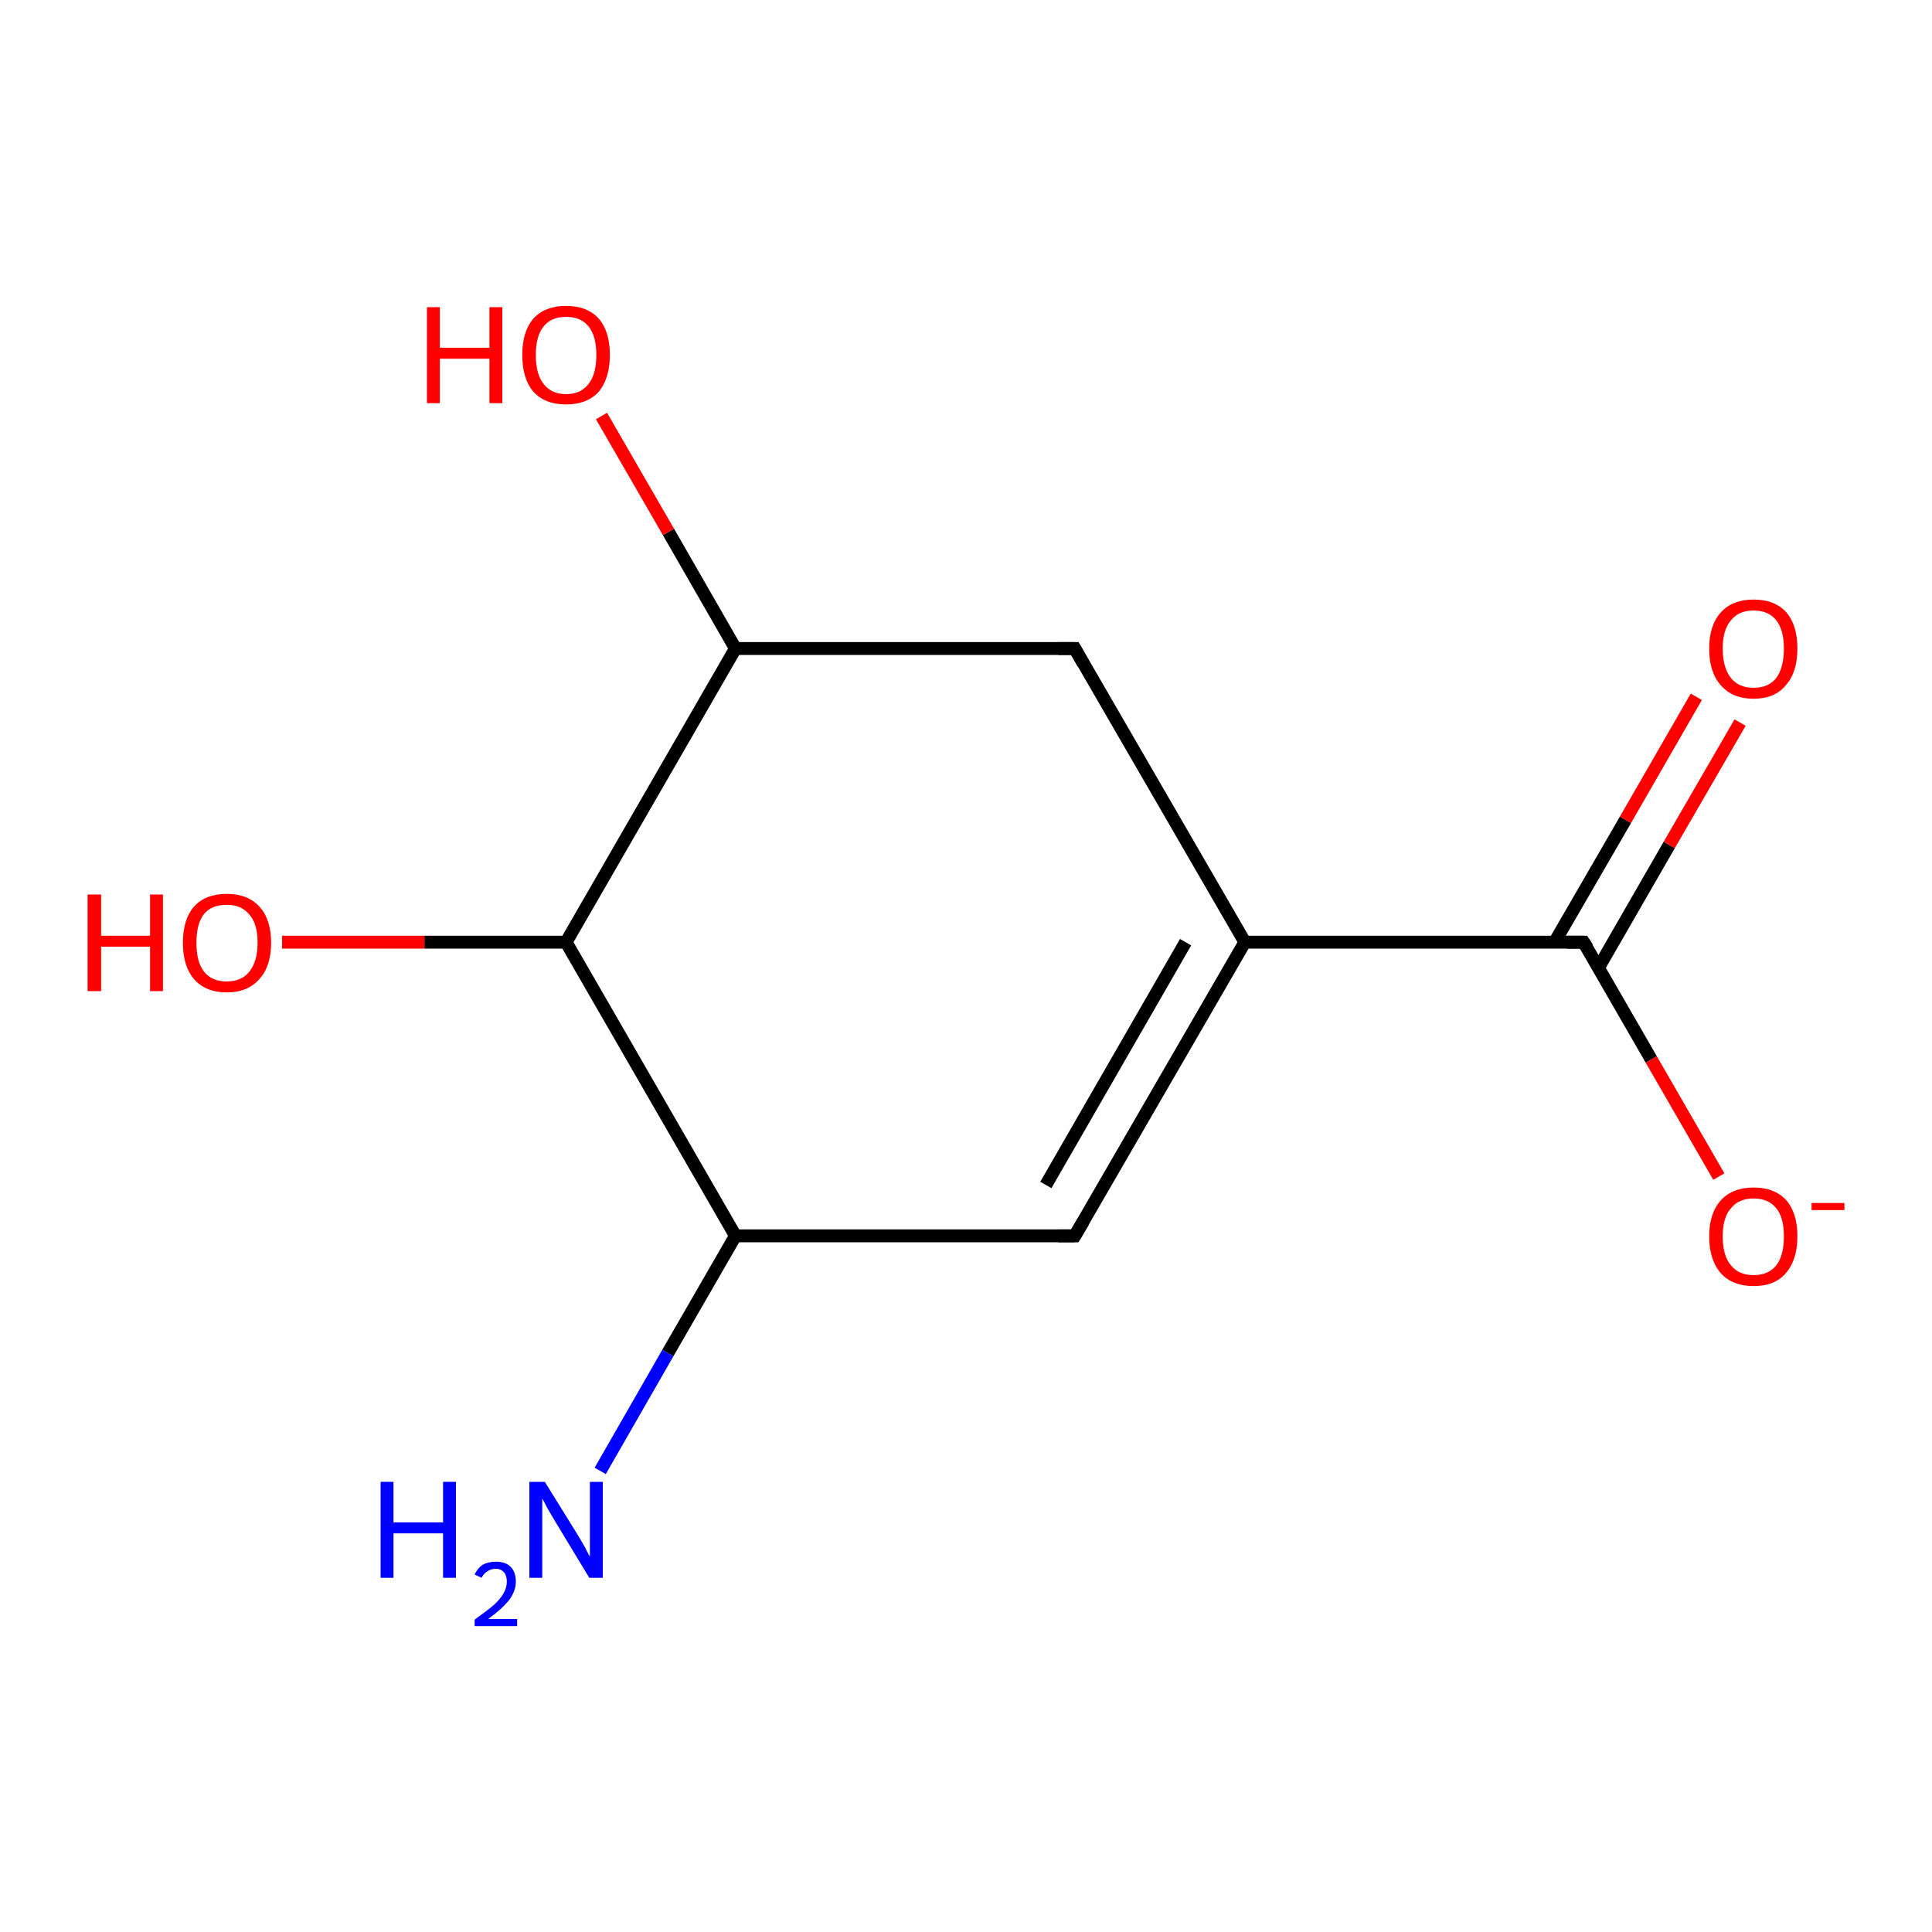 <?xml version='1.0' encoding='iso-8859-1'?>
<svg version='1.1' baseProfile='full'
              xmlns='http://www.w3.org/2000/svg'
                      xmlns:rdkit='http://www.rdkit.org/xml'
                      xmlns:xlink='http://www.w3.org/1999/xlink'
                  xml:space='preserve'
width='300px' height='300px' viewBox='0 0 300 300'>
<!-- END OF HEADER -->
<rect style='opacity:1.0;fill:#FFFFFF;stroke:none' width='300.0' height='300.0' x='0.0' y='0.0'> </rect>
<path class='bond-0 atom-0 atom-1' d='M 266.9,182.7 L 256.4,164.5' style='fill:none;fill-rule:evenodd;stroke:#FF0000;stroke-width:2.0px;stroke-linecap:butt;stroke-linejoin:miter;stroke-opacity:1' />
<path class='bond-0 atom-0 atom-1' d='M 256.4,164.5 L 245.9,146.3' style='fill:none;fill-rule:evenodd;stroke:#000000;stroke-width:2.0px;stroke-linecap:butt;stroke-linejoin:miter;stroke-opacity:1' />
<path class='bond-1 atom-1 atom-2' d='M 248.2,150.3 L 259.2,131.2' style='fill:none;fill-rule:evenodd;stroke:#000000;stroke-width:2.0px;stroke-linecap:butt;stroke-linejoin:miter;stroke-opacity:1' />
<path class='bond-1 atom-1 atom-2' d='M 259.2,131.2 L 270.2,112.2' style='fill:none;fill-rule:evenodd;stroke:#FF0000;stroke-width:2.0px;stroke-linecap:butt;stroke-linejoin:miter;stroke-opacity:1' />
<path class='bond-1 atom-1 atom-2' d='M 241.4,146.3 L 252.4,127.3' style='fill:none;fill-rule:evenodd;stroke:#000000;stroke-width:2.0px;stroke-linecap:butt;stroke-linejoin:miter;stroke-opacity:1' />
<path class='bond-1 atom-1 atom-2' d='M 252.4,127.3 L 263.4,108.2' style='fill:none;fill-rule:evenodd;stroke:#FF0000;stroke-width:2.0px;stroke-linecap:butt;stroke-linejoin:miter;stroke-opacity:1' />
<path class='bond-2 atom-1 atom-3' d='M 245.9,146.3 L 193.3,146.3' style='fill:none;fill-rule:evenodd;stroke:#000000;stroke-width:2.0px;stroke-linecap:butt;stroke-linejoin:miter;stroke-opacity:1' />
<path class='bond-3 atom-3 atom-4' d='M 193.3,146.3 L 166.9,191.9' style='fill:none;fill-rule:evenodd;stroke:#000000;stroke-width:2.0px;stroke-linecap:butt;stroke-linejoin:miter;stroke-opacity:1' />
<path class='bond-3 atom-3 atom-4' d='M 184.1,146.3 L 162.4,184.0' style='fill:none;fill-rule:evenodd;stroke:#000000;stroke-width:2.0px;stroke-linecap:butt;stroke-linejoin:miter;stroke-opacity:1' />
<path class='bond-4 atom-4 atom-5' d='M 166.9,191.9 L 114.2,191.9' style='fill:none;fill-rule:evenodd;stroke:#000000;stroke-width:2.0px;stroke-linecap:butt;stroke-linejoin:miter;stroke-opacity:1' />
<path class='bond-5 atom-5 atom-6' d='M 114.2,191.9 L 103.7,210.1' style='fill:none;fill-rule:evenodd;stroke:#000000;stroke-width:2.0px;stroke-linecap:butt;stroke-linejoin:miter;stroke-opacity:1' />
<path class='bond-5 atom-5 atom-6' d='M 103.7,210.1 L 93.2,228.4' style='fill:none;fill-rule:evenodd;stroke:#0000FF;stroke-width:2.0px;stroke-linecap:butt;stroke-linejoin:miter;stroke-opacity:1' />
<path class='bond-6 atom-5 atom-7' d='M 114.2,191.9 L 87.9,146.3' style='fill:none;fill-rule:evenodd;stroke:#000000;stroke-width:2.0px;stroke-linecap:butt;stroke-linejoin:miter;stroke-opacity:1' />
<path class='bond-7 atom-7 atom-8' d='M 87.9,146.3 L 65.9,146.3' style='fill:none;fill-rule:evenodd;stroke:#000000;stroke-width:2.0px;stroke-linecap:butt;stroke-linejoin:miter;stroke-opacity:1' />
<path class='bond-7 atom-7 atom-8' d='M 65.9,146.3 L 43.8,146.3' style='fill:none;fill-rule:evenodd;stroke:#FF0000;stroke-width:2.0px;stroke-linecap:butt;stroke-linejoin:miter;stroke-opacity:1' />
<path class='bond-8 atom-7 atom-9' d='M 87.9,146.3 L 114.2,100.7' style='fill:none;fill-rule:evenodd;stroke:#000000;stroke-width:2.0px;stroke-linecap:butt;stroke-linejoin:miter;stroke-opacity:1' />
<path class='bond-9 atom-9 atom-10' d='M 114.2,100.7 L 103.8,82.6' style='fill:none;fill-rule:evenodd;stroke:#000000;stroke-width:2.0px;stroke-linecap:butt;stroke-linejoin:miter;stroke-opacity:1' />
<path class='bond-9 atom-9 atom-10' d='M 103.8,82.6 L 93.4,64.6' style='fill:none;fill-rule:evenodd;stroke:#FF0000;stroke-width:2.0px;stroke-linecap:butt;stroke-linejoin:miter;stroke-opacity:1' />
<path class='bond-10 atom-9 atom-11' d='M 114.2,100.7 L 166.9,100.7' style='fill:none;fill-rule:evenodd;stroke:#000000;stroke-width:2.0px;stroke-linecap:butt;stroke-linejoin:miter;stroke-opacity:1' />
<path class='bond-11 atom-11 atom-3' d='M 166.9,100.7 L 193.3,146.3' style='fill:none;fill-rule:evenodd;stroke:#000000;stroke-width:2.0px;stroke-linecap:butt;stroke-linejoin:miter;stroke-opacity:1' />
<path d='M 246.5,147.2 L 245.9,146.3 L 243.3,146.3' style='fill:none;stroke:#000000;stroke-width:2.0px;stroke-linecap:butt;stroke-linejoin:miter;stroke-opacity:1;' />
<path d='M 168.2,189.7 L 166.9,191.9 L 164.3,191.9' style='fill:none;stroke:#000000;stroke-width:2.0px;stroke-linecap:butt;stroke-linejoin:miter;stroke-opacity:1;' />
<path d='M 164.3,100.7 L 166.9,100.7 L 168.2,103.0' style='fill:none;stroke:#000000;stroke-width:2.0px;stroke-linecap:butt;stroke-linejoin:miter;stroke-opacity:1;' />
<path class='atom-0' d='M 265.4 192.0
Q 265.4 188.4, 267.2 186.4
Q 269.0 184.4, 272.3 184.4
Q 275.6 184.4, 277.4 186.4
Q 279.1 188.4, 279.1 192.0
Q 279.1 195.6, 277.3 197.7
Q 275.6 199.7, 272.3 199.7
Q 269.0 199.7, 267.2 197.7
Q 265.4 195.6, 265.4 192.0
M 272.3 198.0
Q 274.6 198.0, 275.8 196.5
Q 277.0 195.0, 277.0 192.0
Q 277.0 189.0, 275.8 187.6
Q 274.6 186.1, 272.3 186.1
Q 270.0 186.1, 268.8 187.6
Q 267.5 189.0, 267.5 192.0
Q 267.5 195.0, 268.8 196.5
Q 270.0 198.0, 272.3 198.0
' fill='#FF0000'/>
<path class='atom-0' d='M 281.3 186.8
L 286.4 186.8
L 286.4 187.9
L 281.3 187.9
L 281.3 186.8
' fill='#FF0000'/>
<path class='atom-2' d='M 265.4 100.7
Q 265.4 97.1, 267.2 95.1
Q 269.0 93.1, 272.3 93.1
Q 275.6 93.1, 277.4 95.1
Q 279.1 97.1, 279.1 100.7
Q 279.1 104.4, 277.3 106.4
Q 275.6 108.5, 272.3 108.5
Q 269.0 108.5, 267.2 106.4
Q 265.4 104.4, 265.4 100.7
M 272.3 106.8
Q 274.6 106.8, 275.8 105.3
Q 277.0 103.7, 277.0 100.7
Q 277.0 97.8, 275.8 96.3
Q 274.6 94.8, 272.3 94.8
Q 270.0 94.8, 268.8 96.3
Q 267.5 97.8, 267.5 100.7
Q 267.5 103.7, 268.8 105.3
Q 270.0 106.8, 272.3 106.8
' fill='#FF0000'/>
<path class='atom-6' d='M 59.1 230.1
L 61.1 230.1
L 61.1 236.4
L 68.8 236.4
L 68.8 230.1
L 70.8 230.1
L 70.8 245.0
L 68.8 245.0
L 68.8 238.1
L 61.1 238.1
L 61.1 245.0
L 59.1 245.0
L 59.1 230.1
' fill='#0000FF'/>
<path class='atom-6' d='M 73.7 244.5
Q 74.1 243.6, 74.9 243.0
Q 75.8 242.5, 77.0 242.5
Q 78.5 242.5, 79.3 243.3
Q 80.1 244.1, 80.1 245.6
Q 80.1 247.0, 79.1 248.4
Q 78.0 249.8, 75.8 251.4
L 80.3 251.4
L 80.3 252.5
L 73.7 252.5
L 73.7 251.5
Q 75.5 250.2, 76.6 249.3
Q 77.7 248.3, 78.2 247.4
Q 78.7 246.5, 78.7 245.6
Q 78.7 244.7, 78.3 244.2
Q 77.8 243.6, 77.0 243.6
Q 76.2 243.6, 75.7 244.0
Q 75.1 244.3, 74.8 245.0
L 73.7 244.5
' fill='#0000FF'/>
<path class='atom-6' d='M 84.6 230.1
L 89.5 238.0
Q 90.0 238.8, 90.8 240.2
Q 91.5 241.6, 91.6 241.7
L 91.6 230.1
L 93.6 230.1
L 93.6 245.0
L 91.5 245.0
L 86.3 236.4
Q 85.7 235.4, 85.0 234.2
Q 84.4 233.0, 84.2 232.7
L 84.2 245.0
L 82.2 245.0
L 82.2 230.1
L 84.6 230.1
' fill='#0000FF'/>
<path class='atom-8' d='M 13.6 138.9
L 15.7 138.9
L 15.7 145.3
L 23.3 145.3
L 23.3 138.9
L 25.3 138.9
L 25.3 153.9
L 23.3 153.9
L 23.3 147.0
L 15.7 147.0
L 15.7 153.9
L 13.6 153.9
L 13.6 138.9
' fill='#FF0000'/>
<path class='atom-8' d='M 28.4 146.4
Q 28.4 142.8, 30.1 140.8
Q 31.9 138.8, 35.2 138.8
Q 38.5 138.8, 40.3 140.8
Q 42.1 142.8, 42.1 146.4
Q 42.1 150.0, 40.3 152.0
Q 38.5 154.1, 35.2 154.1
Q 31.9 154.1, 30.1 152.0
Q 28.4 150.0, 28.4 146.4
M 35.2 152.4
Q 37.5 152.4, 38.7 150.9
Q 40.0 149.3, 40.0 146.4
Q 40.0 143.4, 38.7 142.0
Q 37.5 140.5, 35.2 140.5
Q 32.9 140.5, 31.7 141.9
Q 30.5 143.4, 30.5 146.4
Q 30.5 149.4, 31.7 150.9
Q 32.9 152.4, 35.2 152.4
' fill='#FF0000'/>
<path class='atom-10' d='M 66.3 47.7
L 68.3 47.7
L 68.3 54.0
L 76.0 54.0
L 76.0 47.7
L 78.0 47.7
L 78.0 62.6
L 76.0 62.6
L 76.0 55.7
L 68.3 55.7
L 68.3 62.6
L 66.3 62.6
L 66.3 47.7
' fill='#FF0000'/>
<path class='atom-10' d='M 81.1 55.1
Q 81.1 51.5, 82.8 49.5
Q 84.6 47.5, 87.9 47.5
Q 91.2 47.5, 93.0 49.5
Q 94.7 51.5, 94.7 55.1
Q 94.7 58.7, 93.0 60.8
Q 91.2 62.8, 87.9 62.8
Q 84.6 62.8, 82.8 60.8
Q 81.1 58.8, 81.1 55.1
M 87.9 61.2
Q 90.2 61.2, 91.4 59.6
Q 92.6 58.1, 92.6 55.1
Q 92.6 52.2, 91.4 50.7
Q 90.2 49.2, 87.9 49.2
Q 85.6 49.2, 84.4 50.7
Q 83.2 52.2, 83.2 55.1
Q 83.2 58.1, 84.4 59.6
Q 85.6 61.2, 87.9 61.2
' fill='#FF0000'/>
</svg>
